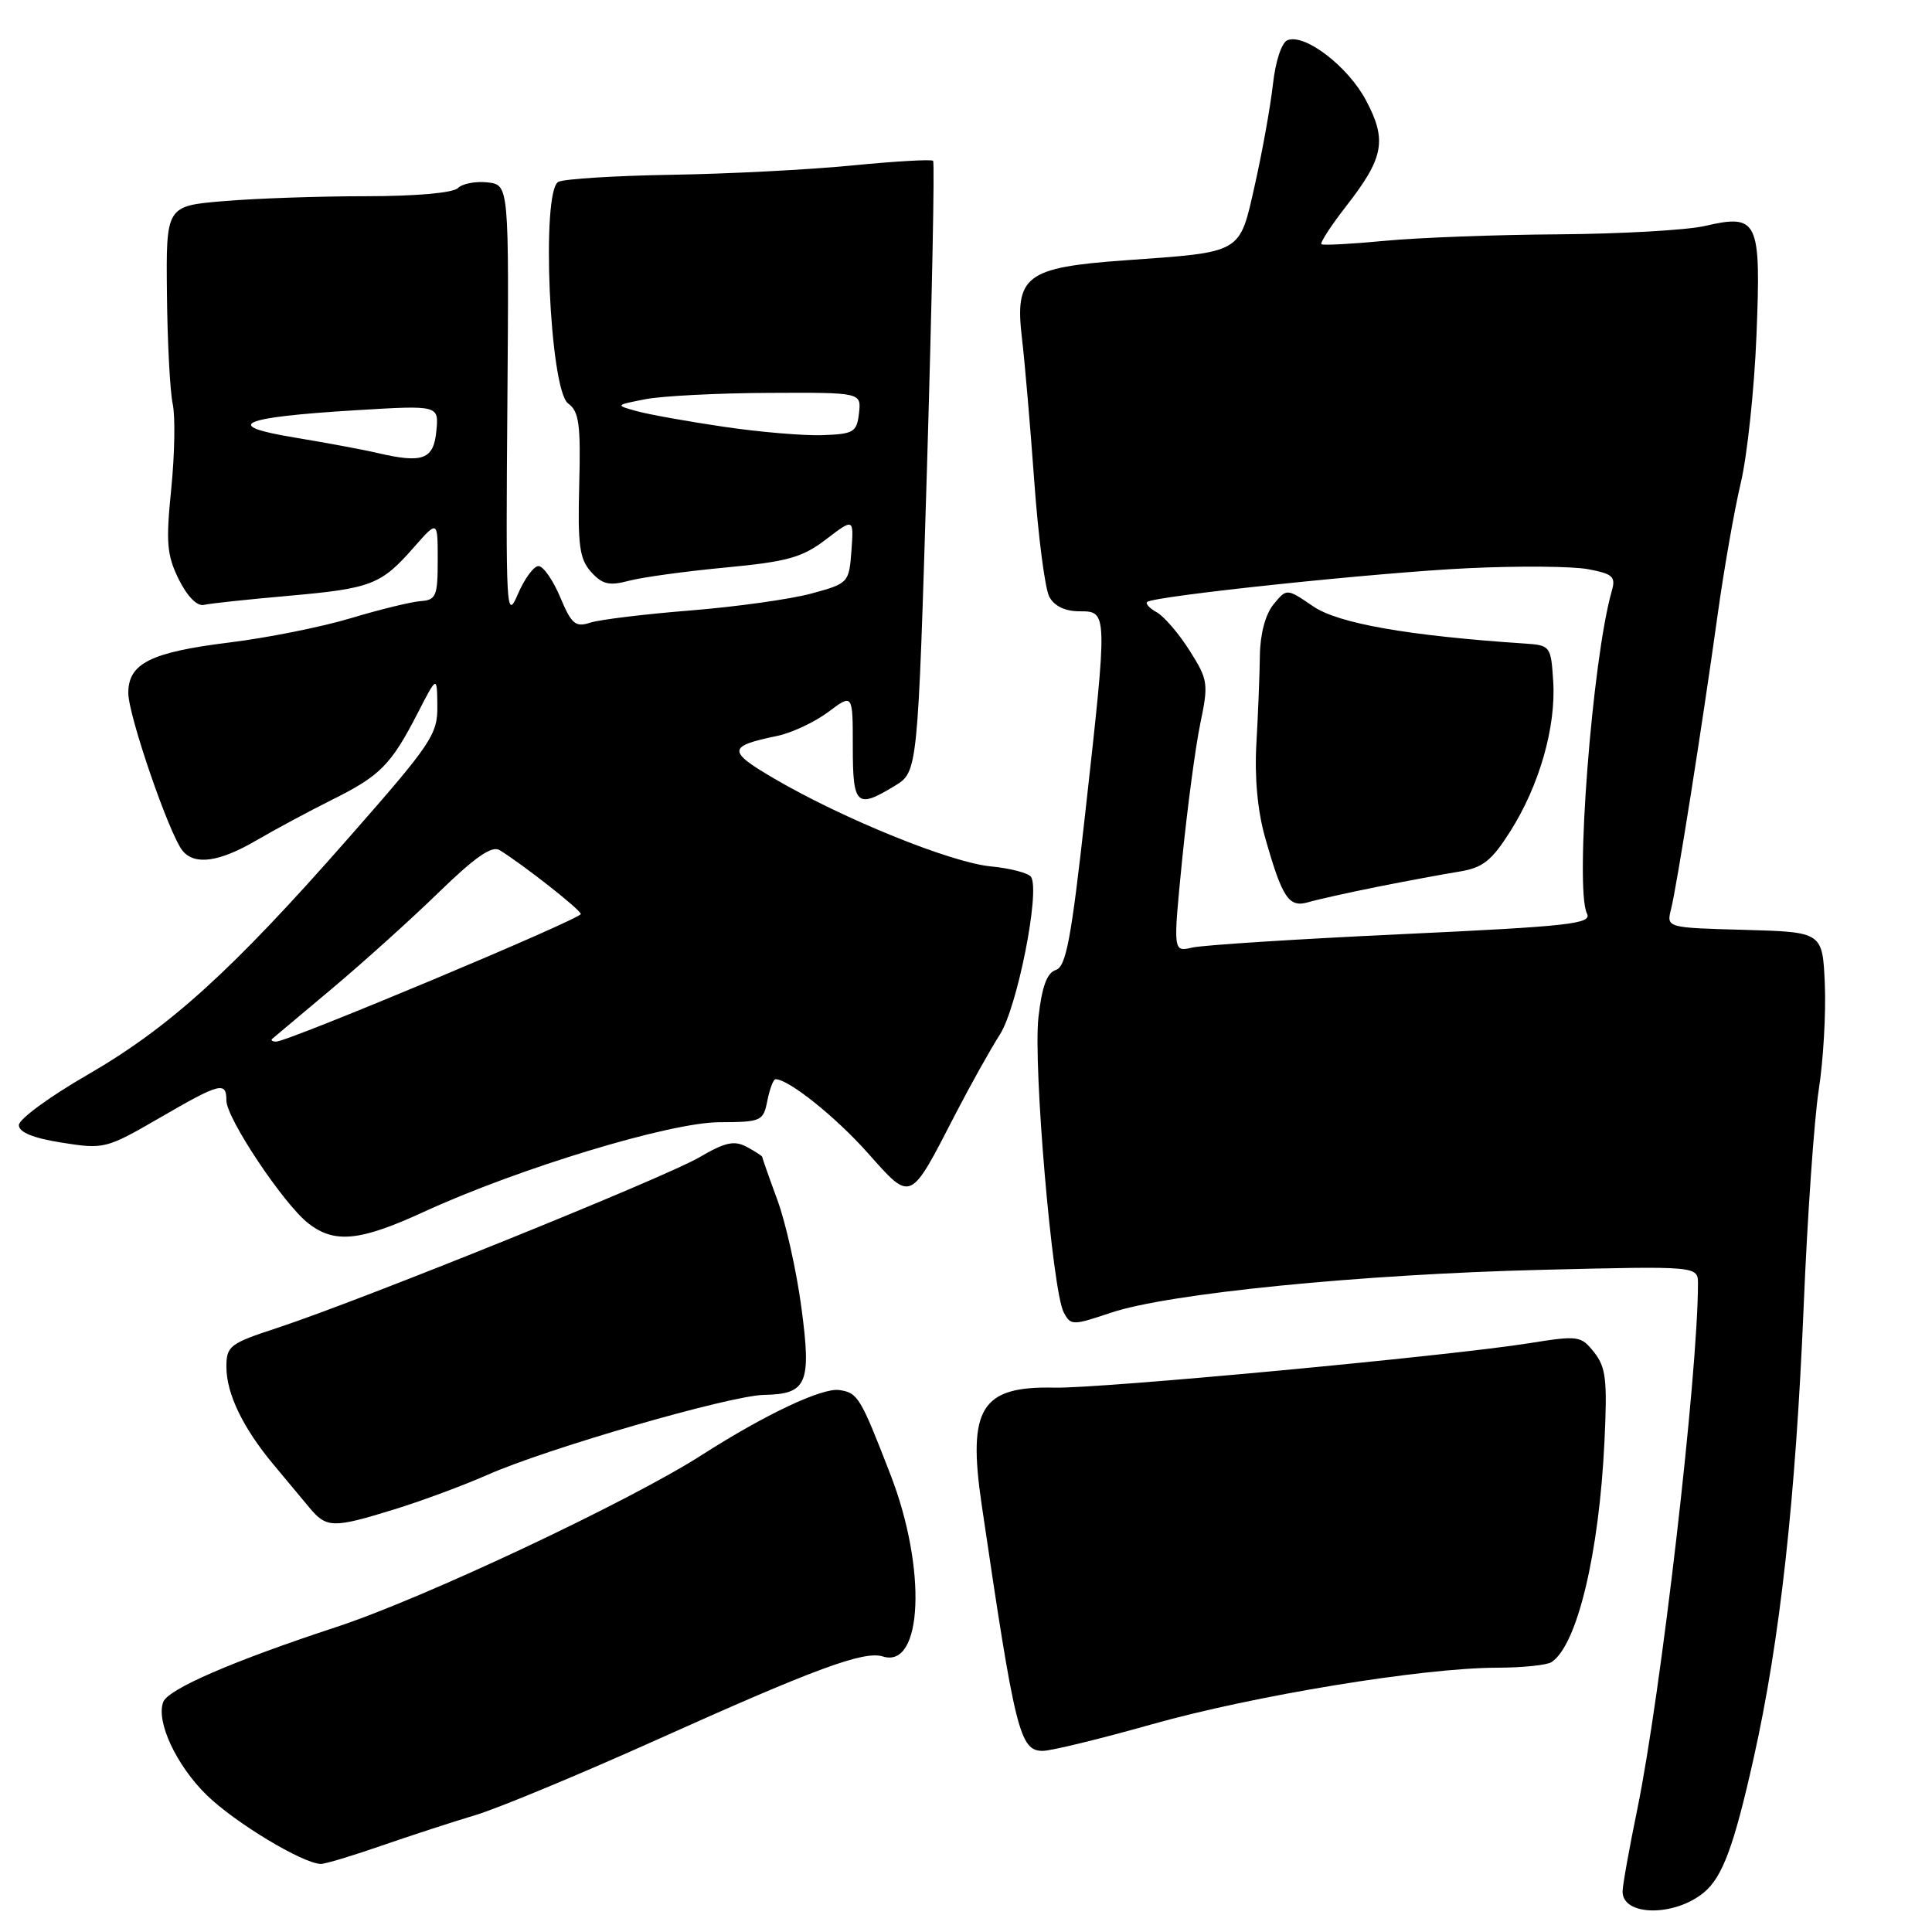 <?xml version="1.0" encoding="UTF-8" standalone="no"?>
<!DOCTYPE svg PUBLIC "-//W3C//DTD SVG 1.1//EN" "http://www.w3.org/Graphics/SVG/1.1/DTD/svg11.dtd" >
<svg xmlns="http://www.w3.org/2000/svg" xmlns:xlink="http://www.w3.org/1999/xlink" version="1.1" viewBox="0 0 256 256">
 <g >
 <path fill="currentColor"
d=" M 225.78 250.76 C 228.24 248.72 229.76 244.62 232.36 233.00 C 235.86 217.36 237.93 198.63 239.00 173.00 C 239.49 161.18 240.39 148.32 240.99 144.43 C 241.60 140.54 241.96 134.24 241.80 130.43 C 241.50 123.50 241.50 123.50 231.15 123.21 C 220.80 122.93 220.80 122.93 221.43 120.44 C 222.20 117.36 225.54 96.25 227.59 81.50 C 228.43 75.45 229.81 67.58 230.66 64.00 C 231.51 60.42 232.45 51.64 232.74 44.48 C 233.36 29.12 232.97 28.31 225.86 29.95 C 223.46 30.50 214.75 30.99 206.50 31.05 C 198.25 31.10 187.90 31.49 183.50 31.91 C 179.10 32.33 175.32 32.53 175.10 32.36 C 174.88 32.18 176.36 29.91 178.38 27.31 C 183.37 20.91 183.81 18.59 181.01 13.31 C 178.62 8.80 172.92 4.43 170.61 5.32 C 169.83 5.62 169.01 8.09 168.67 11.17 C 168.34 14.10 167.27 20.07 166.29 24.43 C 164.20 33.71 164.78 33.37 148.99 34.50 C 135.91 35.44 134.43 36.56 135.42 44.87 C 135.79 47.97 136.52 56.50 137.05 63.83 C 137.58 71.16 138.47 78.02 139.04 79.08 C 139.70 80.31 141.13 81.00 143.04 81.00 C 146.78 81.00 146.78 80.98 143.80 107.75 C 141.95 124.42 141.26 128.10 139.90 128.53 C 138.73 128.90 138.06 130.73 137.60 134.79 C 136.88 141.19 139.44 171.08 140.95 173.90 C 141.88 175.65 142.12 175.65 147.21 173.94 C 154.83 171.38 180.26 168.85 204.25 168.26 C 225.00 167.75 225.00 167.75 224.99 170.13 C 224.97 182.29 220.08 224.51 216.94 239.79 C 215.87 244.98 215.00 249.86 215.00 250.64 C 215.00 253.92 221.89 253.99 225.78 250.76 Z  M 50.50 244.58 C 54.35 243.25 59.98 241.41 63.00 240.51 C 66.03 239.60 76.83 235.11 87.00 230.54 C 107.99 221.10 114.49 218.70 116.98 219.49 C 122.27 221.17 122.83 207.87 117.99 195.39 C 114.01 185.11 113.67 184.56 111.23 184.19 C 108.95 183.85 101.44 187.39 93.00 192.79 C 83.34 198.98 56.10 211.80 44.62 215.57 C 30.88 220.09 22.29 223.80 21.63 225.52 C 20.64 228.10 23.38 233.95 27.40 237.87 C 31.15 241.52 40.08 246.91 42.50 246.98 C 43.05 247.00 46.65 245.92 50.50 244.58 Z  M 152.62 228.48 C 166.18 224.66 188.44 221.01 198.30 220.98 C 201.71 220.98 205.00 220.64 205.60 220.23 C 208.99 217.97 211.89 205.86 212.60 191.00 C 212.99 182.87 212.80 181.17 211.24 179.20 C 209.48 176.98 209.15 176.94 202.57 177.99 C 191.97 179.68 145.74 184.01 139.72 183.87 C 130.01 183.65 128.19 186.57 130.07 199.34 C 134.51 229.51 135.12 232.00 138.17 232.00 C 139.26 232.00 145.76 230.42 152.62 228.48 Z  M 52.28 199.99 C 55.86 198.89 61.37 196.84 64.53 195.45 C 72.50 191.92 96.71 184.92 101.23 184.83 C 106.95 184.73 107.54 183.34 106.18 173.19 C 105.54 168.41 104.12 162.03 103.01 159.01 C 101.90 156.00 101.00 153.43 101.00 153.30 C 101.00 153.17 100.08 152.58 98.95 151.97 C 97.29 151.08 96.08 151.35 92.65 153.36 C 88.07 156.04 47.77 172.33 36.75 175.95 C 30.43 178.02 30.00 178.35 30.00 181.13 C 30.00 184.65 32.18 189.18 36.19 194.00 C 37.80 195.93 39.95 198.51 40.98 199.75 C 43.27 202.50 44.10 202.52 52.28 199.99 Z  M 56.11 160.60 C 68.70 154.81 88.78 148.72 95.31 148.70 C 100.88 148.68 101.14 148.57 101.68 145.84 C 101.99 144.28 102.48 143.00 102.76 143.00 C 104.49 143.00 110.70 147.96 114.98 152.77 C 120.81 159.31 120.50 159.45 126.62 147.58 C 128.59 143.78 131.23 139.05 132.49 137.08 C 134.79 133.49 137.83 118.16 136.63 116.21 C 136.31 115.69 133.89 115.05 131.27 114.80 C 125.99 114.29 111.72 108.51 102.61 103.18 C 96.34 99.52 96.39 98.87 103.00 97.51 C 104.92 97.11 107.96 95.68 109.75 94.34 C 113.00 91.90 113.00 91.90 113.00 98.95 C 113.00 106.74 113.50 107.21 118.56 104.13 C 121.61 102.27 121.61 102.27 122.83 61.99 C 123.49 39.83 123.86 21.53 123.64 21.31 C 123.42 21.09 118.57 21.37 112.87 21.93 C 107.17 22.49 96.42 23.04 89.00 23.16 C 81.58 23.28 74.83 23.70 74.00 24.09 C 71.67 25.19 72.82 51.66 75.28 53.46 C 76.73 54.52 76.96 56.20 76.75 64.24 C 76.54 72.26 76.79 74.08 78.32 75.78 C 79.80 77.43 80.72 77.65 83.32 76.96 C 85.07 76.49 90.83 75.70 96.13 75.20 C 104.35 74.42 106.29 73.88 109.44 71.48 C 113.13 68.66 113.13 68.66 112.82 72.98 C 112.50 77.23 112.43 77.31 107.50 78.65 C 104.75 79.40 97.55 80.40 91.50 80.89 C 85.45 81.37 79.48 82.10 78.23 82.50 C 76.25 83.15 75.73 82.71 74.23 79.13 C 73.28 76.87 71.99 75.02 71.36 75.01 C 70.73 75.00 69.49 76.69 68.61 78.75 C 67.09 82.30 67.01 80.92 67.23 53.50 C 67.45 24.50 67.45 24.50 64.61 24.17 C 63.04 23.99 61.27 24.33 60.68 24.92 C 60.04 25.56 55.09 26.00 48.45 26.00 C 42.32 26.00 33.86 26.29 29.65 26.65 C 22.00 27.29 22.00 27.29 22.12 38.90 C 22.18 45.28 22.53 51.85 22.88 53.50 C 23.24 55.15 23.15 60.22 22.69 64.77 C 21.97 71.89 22.10 73.55 23.69 76.77 C 24.82 79.04 26.12 80.36 27.02 80.15 C 27.83 79.96 32.88 79.42 38.23 78.95 C 49.24 77.97 50.48 77.49 54.86 72.50 C 58.00 68.93 58.00 68.93 58.00 74.22 C 58.00 78.98 57.78 79.51 55.75 79.65 C 54.51 79.74 50.35 80.75 46.50 81.91 C 42.65 83.07 35.45 84.51 30.50 85.12 C 19.96 86.42 17.00 87.89 17.00 91.83 C 17.00 94.80 22.45 110.63 24.20 112.74 C 25.82 114.69 29.08 114.22 34.00 111.34 C 36.48 109.89 40.98 107.48 44.00 105.97 C 50.37 102.81 51.83 101.33 55.34 94.50 C 57.91 89.50 57.91 89.50 57.95 93.54 C 58.00 97.31 57.18 98.53 46.18 111.04 C 30.68 128.69 22.44 136.16 11.50 142.47 C 6.55 145.33 2.50 148.30 2.50 149.08 C 2.50 150.03 4.37 150.80 8.21 151.41 C 13.78 152.29 14.07 152.22 21.09 148.16 C 29.19 143.46 30.00 143.25 30.00 145.84 C 30.00 148.17 37.55 159.50 40.82 162.07 C 44.30 164.81 47.67 164.48 56.11 160.60 Z  M 156.65 113.83 C 157.33 107.05 158.40 98.98 159.04 95.90 C 160.15 90.58 160.08 90.08 157.63 86.21 C 156.22 83.97 154.26 81.69 153.29 81.14 C 152.31 80.60 151.74 79.97 152.01 79.76 C 152.99 78.97 182.70 75.84 194.53 75.29 C 201.20 74.97 208.35 75.03 210.43 75.42 C 213.71 76.04 214.12 76.41 213.57 78.31 C 210.98 87.32 208.64 117.79 210.28 121.05 C 210.97 122.41 208.02 122.74 185.78 123.78 C 171.88 124.43 159.36 125.23 157.97 125.56 C 155.43 126.15 155.43 126.15 156.65 113.83 Z  M 182.50 117.51 C 186.35 116.74 191.21 115.84 193.31 115.50 C 196.47 114.99 197.62 114.09 200.10 110.19 C 203.96 104.12 206.19 96.33 205.81 90.30 C 205.51 85.59 205.43 85.50 202.00 85.27 C 186.55 84.24 177.33 82.61 174.01 80.35 C 170.50 77.95 170.50 77.95 168.75 80.08 C 167.67 81.40 166.98 84.00 166.94 86.86 C 166.91 89.41 166.70 94.65 166.48 98.50 C 166.22 102.99 166.63 107.47 167.64 111.00 C 169.91 119.00 170.78 120.30 173.34 119.55 C 174.53 119.20 178.65 118.28 182.50 117.51 Z  M 36.08 137.64 C 36.31 137.45 39.88 134.45 44.00 130.99 C 48.12 127.53 54.49 121.79 58.14 118.24 C 62.92 113.59 65.17 112.02 66.19 112.64 C 69.29 114.54 76.92 120.54 76.96 121.11 C 77.00 121.76 38.11 138.05 36.58 138.02 C 36.08 138.01 35.85 137.84 36.08 137.64 Z  M 50.00 60.02 C 48.08 59.57 43.12 58.65 39.00 57.97 C 29.34 56.38 31.78 55.29 47.12 54.36 C 58.15 53.69 58.15 53.69 57.82 57.10 C 57.46 60.89 56.04 61.43 50.00 60.02 Z  M 95.84 56.54 C 91.08 55.84 85.91 54.91 84.34 54.47 C 81.51 53.69 81.52 53.68 85.50 52.90 C 87.70 52.47 95.04 52.09 101.82 52.06 C 114.13 52.00 114.13 52.00 113.82 54.75 C 113.53 57.27 113.12 57.51 109.00 57.66 C 106.53 57.75 100.60 57.25 95.84 56.54 Z "/>
</g>
</svg>